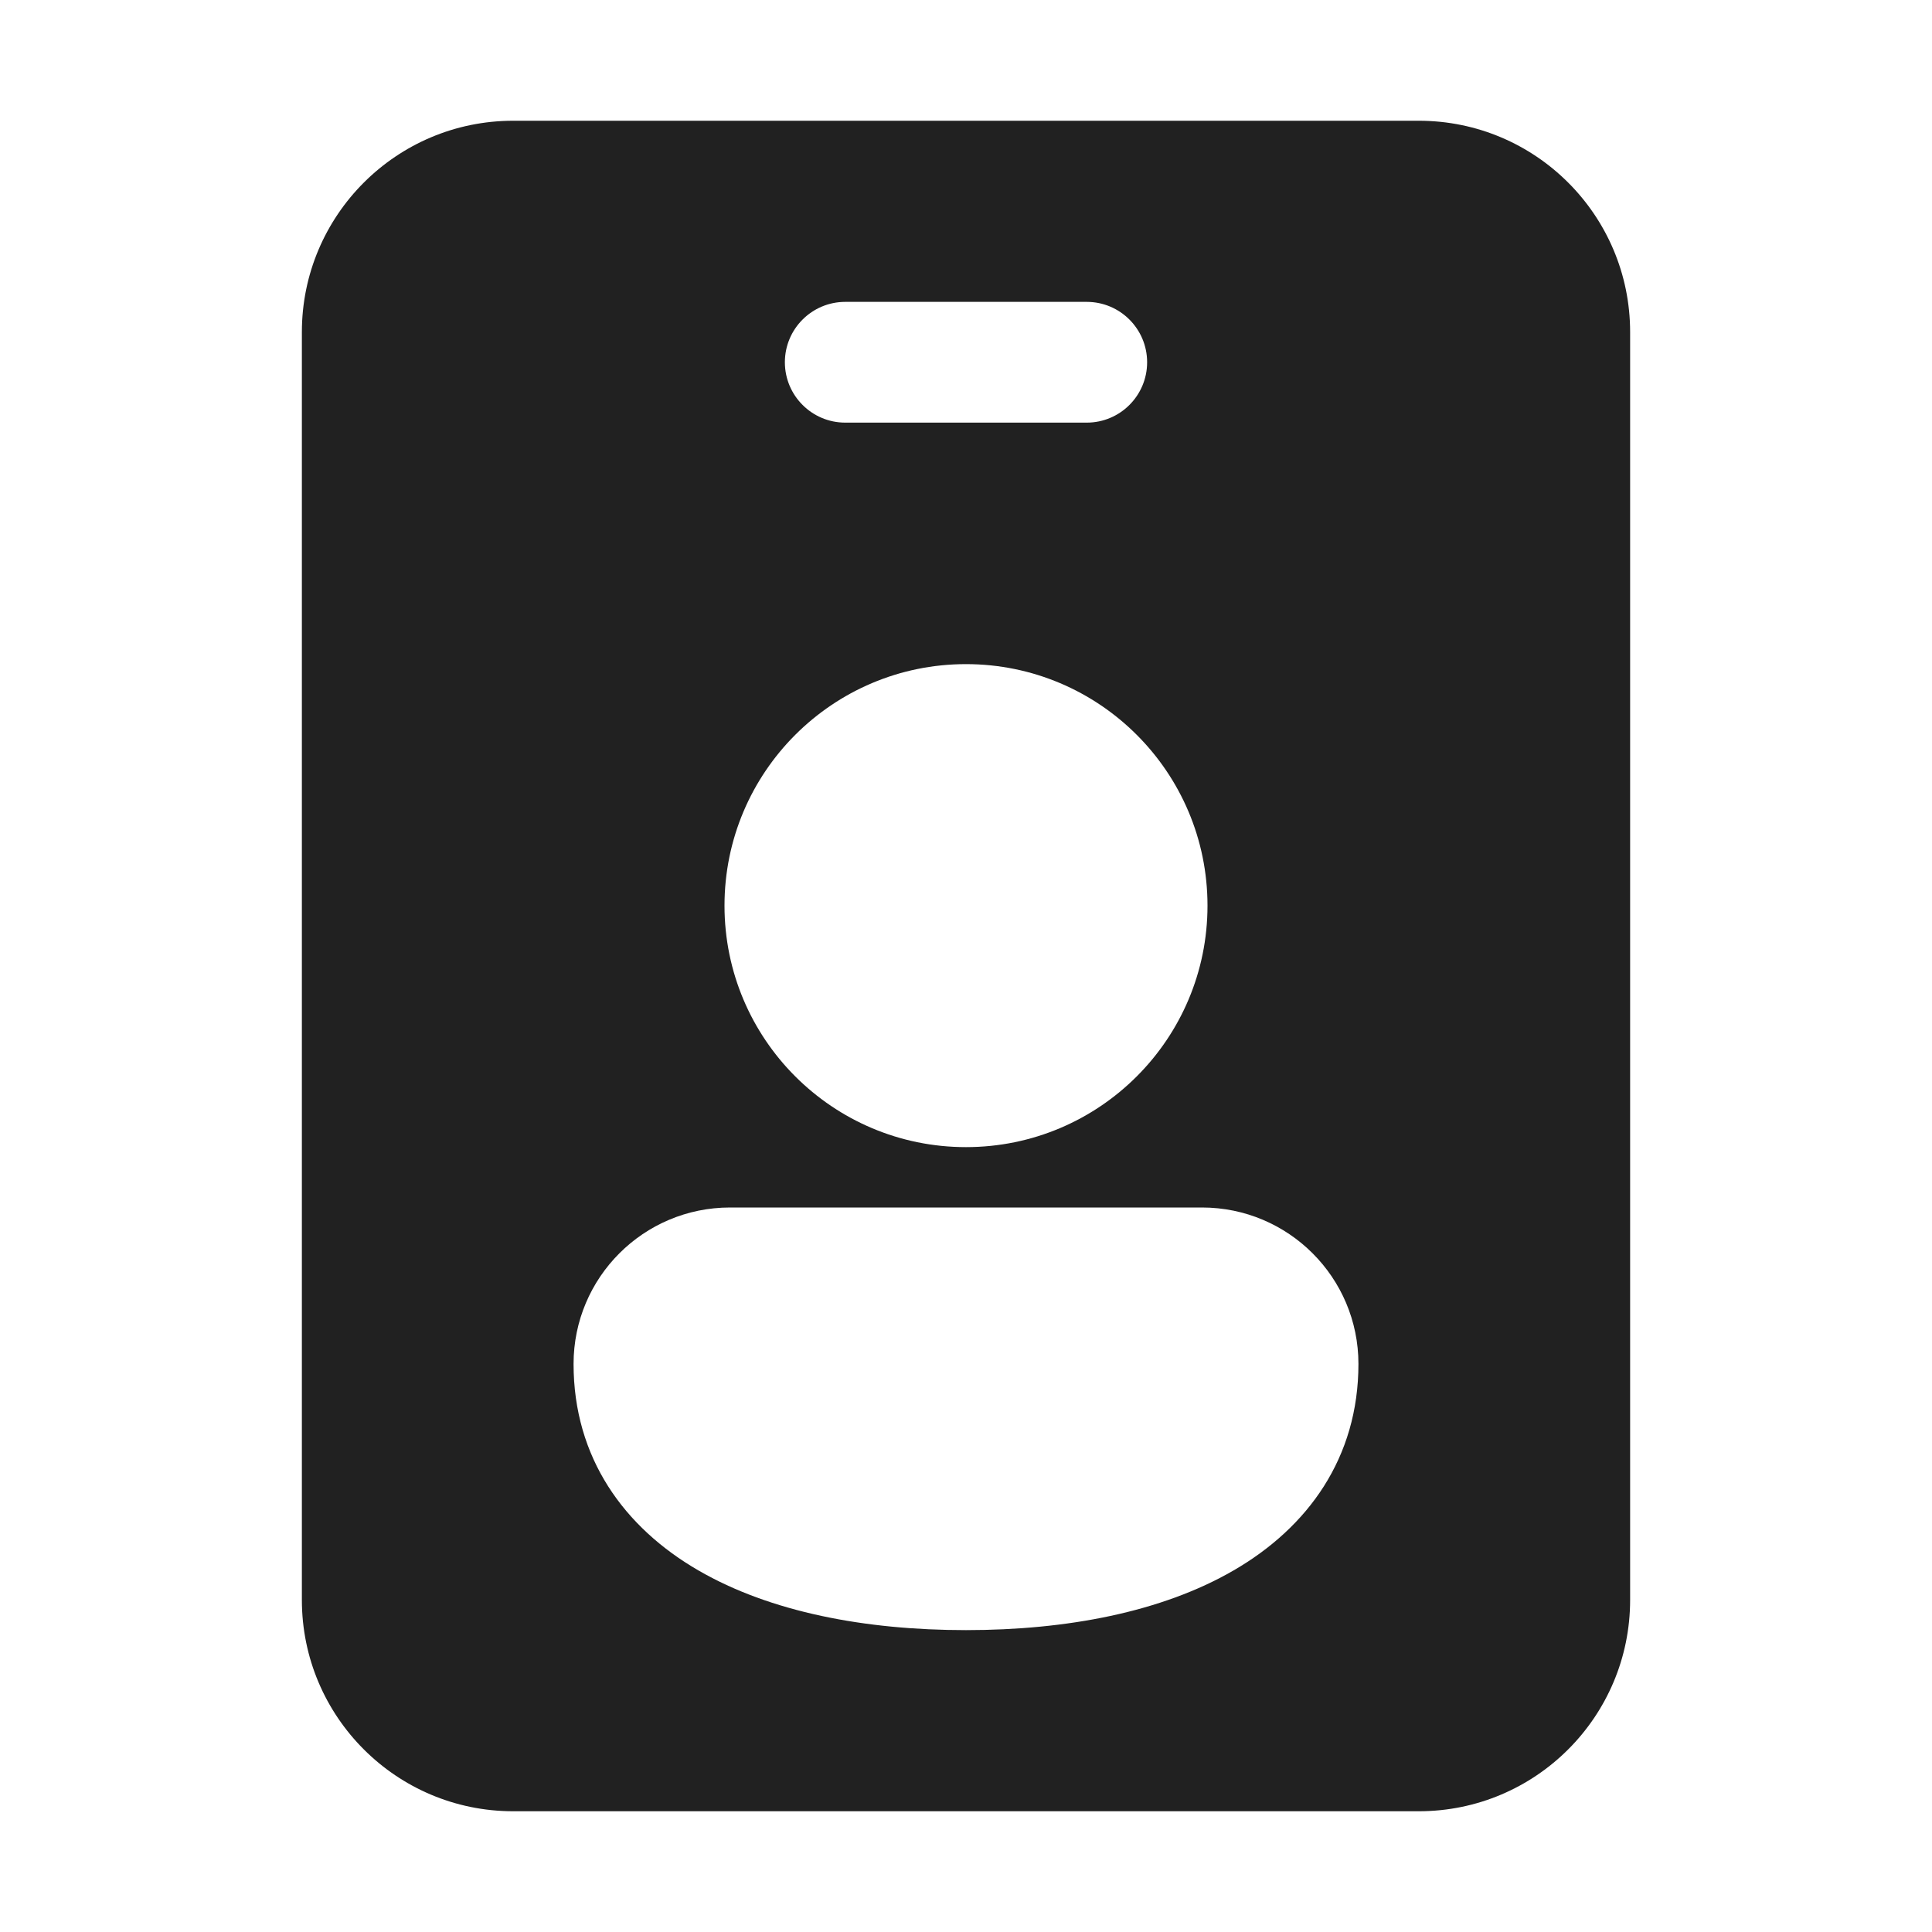 <svg width="32" height="32" viewBox="0 0 32 32" fill="none" xmlns="http://www.w3.org/2000/svg">
<path d="M23.5 2C25.433 2 27 3.567 27 5.5V26.5C27 28.433 25.433 30 23.5 30H8.5C6.567 30 5 28.433 5 26.5V5.5C5 3.567 6.567 2 8.5 2H23.5ZM13 6C13 6.552 13.448 7 14 7H18C18.552 7 19 6.552 19 6C19 5.448 18.552 5 18 5H14C13.448 5 13 5.448 13 6ZM12 15C12 17.209 13.791 19 16 19C18.209 19 20 17.209 20 15C20 12.791 18.209 11 16 11C13.791 11 12 12.791 12 15ZM12.091 20C10.66 20 9.5 21.16 9.5 22.591C9.5 24.146 10.337 25.3 11.571 26.013C12.76 26.701 14.33 27 16 27C17.67 27 19.24 26.701 20.429 26.013C21.663 25.3 22.5 24.146 22.5 22.591C22.5 21.16 21.34 20 19.909 20H12.091Z" fill="#212121"/>
</svg>
